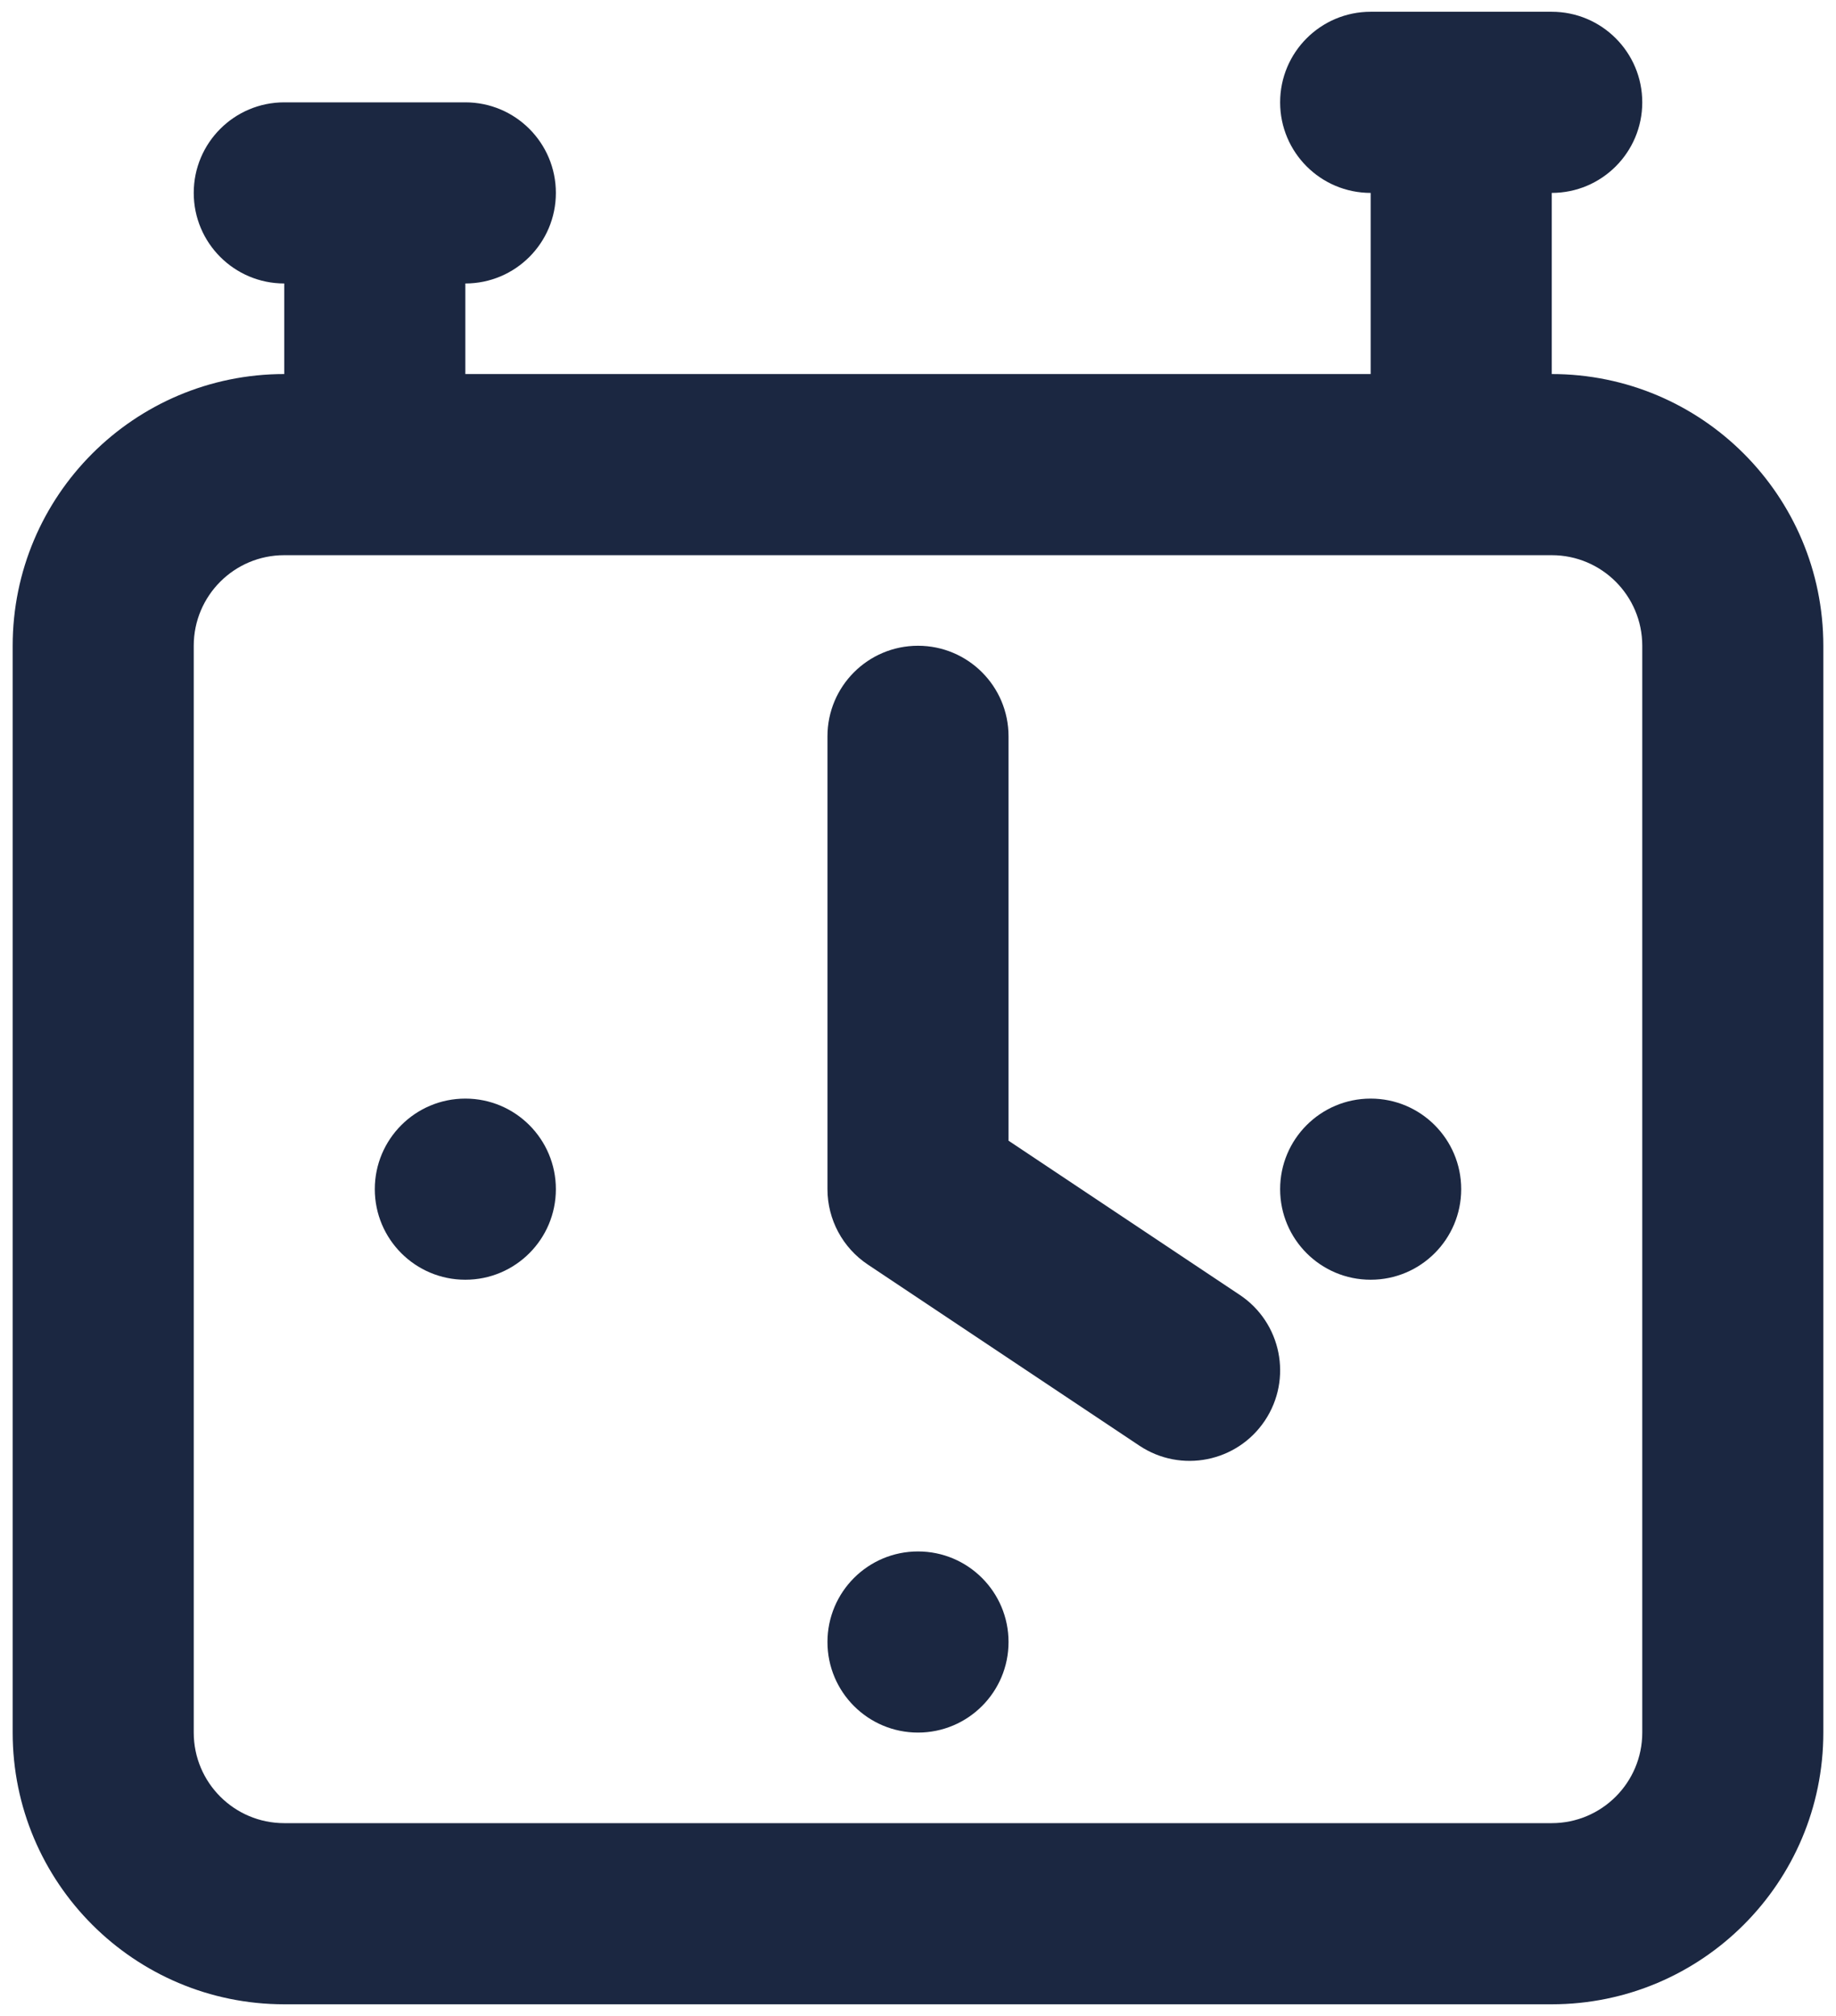 <svg width="676" height="742" viewBox="0 0 676 742" fill="none" xmlns="http://www.w3.org/2000/svg">
<g filter="url(#filter0_d_49650_2139)">
<path fill-rule="evenodd" clip-rule="evenodd" d="M471.333 33.667C471.333 15.257 486.257 0.333 504.667 0.333H538H571.333C589.743 0.333 604.667 15.257 604.667 33.667C604.667 52.076 589.743 67 571.333 67V133.667C626.563 133.667 671.333 178.438 671.333 233.667V633.667C671.333 688.897 626.563 733.667 571.333 733.667H104.667C49.438 733.667 4.667 688.897 4.667 633.667V233.667C4.667 178.438 49.438 133.667 104.667 133.667V100.333C86.257 100.333 71.333 85.409 71.333 67C71.333 48.591 86.257 33.667 104.667 33.667H138H171.333C189.743 33.667 204.667 48.591 204.667 67C204.667 85.409 189.743 100.333 171.333 100.333V133.667H504.667V67C486.257 67 471.333 52.076 471.333 33.667ZM138 200.333H538H571.333C589.743 200.333 604.667 215.257 604.667 233.667V633.667C604.667 652.077 589.743 667 571.333 667H104.667C86.257 667 71.333 652.077 71.333 633.667V233.667C71.333 215.257 86.257 200.333 104.667 200.333H138ZM338 233.667C356.41 233.667 371.333 248.59 371.333 267V415.827L456.49 472.597C471.807 482.81 475.947 503.507 465.737 518.823C455.523 534.14 434.827 538.28 419.51 528.07L319.51 461.403C310.237 455.22 304.667 444.813 304.667 433.667V267C304.667 248.59 319.59 233.667 338 233.667ZM171.333 467C189.743 467 204.667 452.077 204.667 433.667C204.667 415.257 189.743 400.333 171.333 400.333C152.924 400.333 138 415.257 138 433.667C138 452.077 152.924 467 171.333 467ZM538 433.667C538 452.077 523.077 467 504.667 467C486.257 467 471.333 452.077 471.333 433.667C471.333 415.257 486.257 400.333 504.667 400.333C523.077 400.333 538 415.257 538 433.667ZM338 633.667C356.41 633.667 371.333 618.743 371.333 600.333C371.333 581.923 356.41 567 338 567C319.59 567 304.667 581.923 304.667 600.333C304.667 618.743 319.59 633.667 338 633.667Z" fill="#1B2741"/>
</g>
<defs>
<filter id="filter0_d_49650_2139" x="0.667" y="0.333" width="674.667" height="741.333" filterUnits="userSpaceOnUse" color-interpolation-filters="sRGB">
<feFlood flood-opacity="0" result="BackgroundImageFix"/>
<feColorMatrix in="SourceAlpha" type="matrix" values="0 0 0 0 0 0 0 0 0 0 0 0 0 0 0 0 0 0 127 0" result="hardAlpha"/>
<feOffset dy="4"/>
<feGaussianBlur stdDeviation="2"/>
<feComposite in2="hardAlpha" operator="out"/>
<feColorMatrix type="matrix" values="0 0 0 0 0 0 0 0 0 0 0 0 0 0 0 0 0 0 0.25 0"/>
<feBlend mode="normal" in2="BackgroundImageFix" result="effect1_dropShadow_49650_2139"/>
<feBlend mode="normal" in="SourceGraphic" in2="effect1_dropShadow_49650_2139" result="shape"/>
</filter>
</defs>
</svg>
